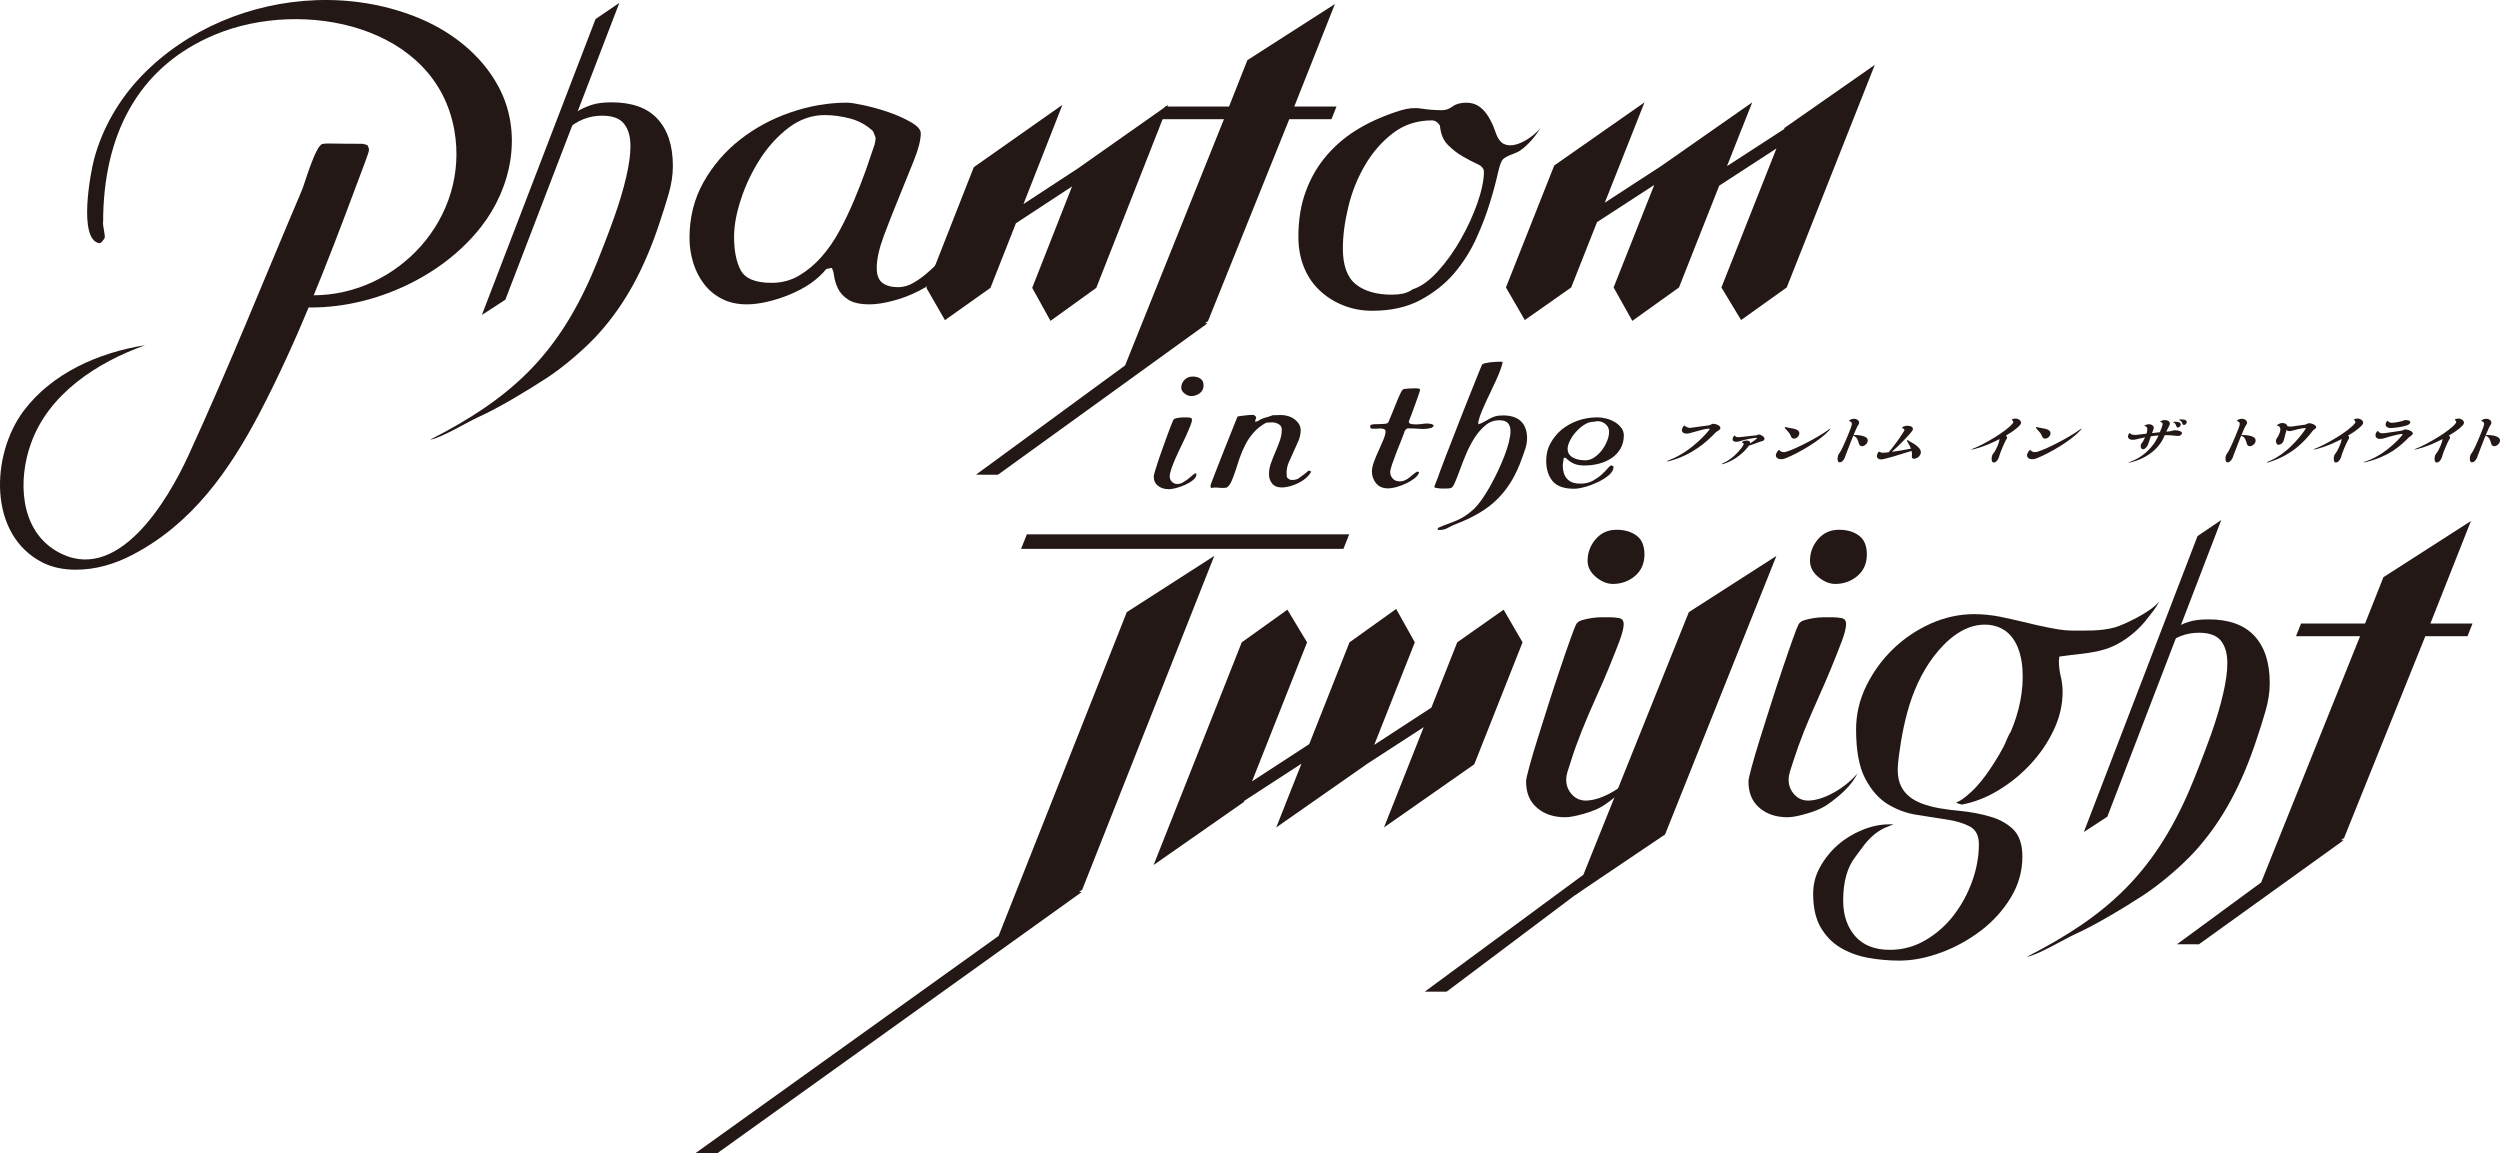 <?xml version="1.0" encoding="utf-8"?>
<!-- Generator: Adobe Illustrator 27.0.1, SVG Export Plug-In . SVG Version: 6.00 Build 0)  -->
<svg version="1.1" id="레이어_1" xmlns="http://www.w3.org/2000/svg" xmlns:xlink="http://www.w3.org/1999/xlink" x="0px"
	 y="0px" viewBox="0 0 720 332.154" enable-background="new 0 0 720 332.154" xml:space="preserve">
<path fill="#231815" d="M494.068,124.582c-2.389,2.537-6.637,6.447-13.295,8.201c-0.317,0.064-0.486,0.106-0.592,0.106
	c-0.085,0-0.105-0.021-0.105-0.042c0.021-0.064,0.233-0.169,0.592-0.317c6.785-2.558,11.625-8.687,11.668-8.835
	c0.042-0.106,0.021-0.254-0.085-0.254c-0.93,0-2.536,0.423-4.629,1.036c-0.592,0.169-1.226,0.401-1.818,0.401
	c-1.099,0-1.691-0.57-1.289-1.543c0.169-0.423,0.486-0.803,0.55-0.803c0.064,0,0.127,0.106,0.212,0.169
	c0.465,0.317,0.972,0.528,1.437,0.528c0.064,0,0.127,0,0.211-0.021c2.367-0.296,3.974-0.571,5.2-0.698
	c0.212-0.021,0.634-0.254,0.824-0.338c0.233-0.127,0.486-0.127,0.486-0.127c0.719,0,2.325,0.592,2.008,1.395
	c-0.063,0.19-0.254,0.381-0.55,0.592C494.618,124.159,494.28,124.35,494.068,124.582"/>
<path fill="#231815" d="M506.586,127.327c-0.719,0.339-1.987,0.74-2.896,1.015l-0.042,0.064c-3.128,4.185-7.461,5.284-7.673,5.284
	c-0.105,0-0.127-0.021-0.105-0.064c0.021-0.042,0.148-0.169,0.402-0.254c2.832-1.162,5.475-4.354,5.876-5.347
	c0.106-0.254,0.042-0.402-0.338-0.465c-0.105-0.021-0.148-0.085-0.105-0.148c0.085-0.275,0.634-0.529,1.31-0.529
	c1.099,0,1.036,0.592,0.993,0.824c1.12-0.697,1.966-1.374,1.987-1.437c0.043-0.063-0.021-0.19-0.063-0.19
	c-1.332,0.085-3.318,0.508-4.502,0.888c-0.507,0.17-1.015,0.275-1.416,0.275c-0.655,0-1.268-0.359-0.93-1.184
	c0.212-0.528,0.465-0.634,0.486-0.634c0.063,0,0.085,0.064,0.127,0.127c0.19,0.296,0.55,0.359,0.951,0.359
	c0.211,0,0.444,0,0.676-0.042c1.775-0.19,2.938-0.36,4.354-0.465c0.317-0.021,0.634-0.275,0.951-0.275
	c0.423,0,1.796,0.761,1.522,1.437c-0.042,0.085-0.085,0.148-0.148,0.212C507.664,127.116,507.051,127.095,506.586,127.327"/>
<path fill="#231815" d="M516.681,126.33c-0.338,0-0.655-0.148-0.824-0.529c-0.169-0.465-0.465-1.035-0.867-1.458
	c-0.824-0.866-1.036-1.099-0.951-1.31c0-0.021,0.021-0.043,0.106-0.043c0.042,0,0.127,0.021,0.253,0.043
	c0.423,0.126,1.247,0.254,1.839,0.359c0.867,0.148,2.431,0.57,1.86,1.924C517.885,125.907,517.209,126.33,516.681,126.33
	 M514.483,131.888c-0.529,0.212-0.909,0.36-1.543,0.36c-1.014,0-1.796-0.613-1.374-1.67c0.169-0.359,0.592-0.993,0.803-0.993
	c0.084,0,0.148,0.085,0.211,0.169c0.19,0.296,0.698,0.465,1.184,0.465c1.628,0,9.596-4.079,12.745-6.383
	c0.36-0.254,0.571-0.381,0.655-0.381c0.021,0,0.021,0.021,0.021,0.043c-0.042,0.085-0.19,0.275-0.465,0.55
	C523.973,126.985,518.118,130.409,514.483,131.888"/>
<path fill="#231815" d="M536.268,128.504c-0.402,0-0.698-0.19-0.846-0.591c-0.423-1.311-0.444-1.881-1.67-2.473
	c-0.127,0.296-0.233,0.592-0.359,0.888c-0.824,2.051-1.691,4.291-1.924,4.967c-0.042,0.126-0.085,0.254-0.106,0.381
	c-0.021,0.021-0.042,0.063-0.042,0.085c-0.211,0.528-0.782,1.395-1.522,1.395c-0.761,0-0.634-1.543-0.402-2.093
	c0.064-0.169,0.19-0.359,0.317-0.507c0.465-0.528,1.586-3.023,2.452-5.136c1.395-3.424,1.458-3.593,0.634-4.079
	c-0.106-0.063-0.338-0.063-0.296-0.169c0.064-0.148,0.719-0.571,1.416-0.571c1.015,0,1.733,0.74,1.458,1.417
	c-0.084,0.19-0.19,0.381-0.401,0.676c-0.148,0.212-0.613,1.268-1.141,2.579h0.127c1.184,0,4.629,0.148,3.826,2.135
	C537.621,127.786,537.05,128.504,536.268,128.504"/>
<path fill="#231815" d="M553.102,130.775c-0.402,0.994-1.374,1.353-1.839,1.353c-0.719,0-0.676-0.592-0.634-0.867
	c0.042-0.486,0.042-0.951-0.085-1.395c-2.811,0.909-7.948,2.452-8.708,2.452c-0.507,0-1.691-0.233-1.163-1.586
	c0.19-0.444,0.359-0.634,0.55-0.634c0.084,0,0.148,0,0.212,0.063c0.275,0.19,0.465,0.233,0.719,0.233c0.106,0,0.444,0,1.754-0.127
	c2.114-2.409,4.354-5.813,4.545-6.299c0.148-0.317-0.275-0.55-0.465-0.634c-0.169,0-0.233-0.042-0.19-0.148
	c0.084-0.233,0.719-0.571,1.543-0.571c0.93,0,1.839,0.402,1.522,1.226c-0.296,0.676-3.784,4.396-6.024,6.298
	c1.775-0.254,3.889-0.592,5.517-0.93c-0.042-0.169-0.127-0.317-0.19-0.465c-0.317-0.719-0.719-1.248-0.803-1.458
	c-0.127-0.296-0.169-0.465-0.148-0.508c0.021-0.042,0.042-0.063,0.084-0.063c0.148,0,0.486,0.296,0.655,0.402
	C550.861,127.584,553.799,129.084,553.102,130.775"/>
<path fill="#231815" d="M582,122.022c-0.254,0.635-1.712,1.924-4.291,3.425c0.253,0.232,0.402,0.507,0.275,0.824
	c0,0,0,0-0.338,0.592c-0.233,0.402-0.655,1.332-1.057,2.325c-0.317,0.761-0.634,1.543-0.803,2.134
	c-0.021,0.127-0.042,0.275-0.106,0.381c0,0.043-0.021,0.064-0.021,0.085c-0.275,0.655-0.761,1.417-1.501,1.417
	c-0.698,0-0.655-1.458-0.402-2.093c0.064-0.169,0.212-0.359,0.338-0.528c0.381-0.444,0.867-1.332,1.247-2.262
	c0.253-0.634,0.465-1.31,0.55-1.881c-3.995,2.093-7.44,3.023-8.053,3.023c-0.063,0-0.084,0-0.084-0.021
	c0.021-0.042,0.232-0.148,0.655-0.317c2.938-1.099,9.66-5.031,11.308-7.272c0.042-0.042,0.042-0.084,0.063-0.126
	c0.127-0.275-0.085-0.55-0.253-0.719c-0.064-0.064-0.169-0.106-0.127-0.17c0.042-0.105,0.655-0.295,1.057-0.295
	C581.429,120.543,582.296,121.303,582,122.022"/>
<path fill="#231815" d="M589.017,126.33c-0.338,0-0.655-0.148-0.824-0.529c-0.169-0.465-0.465-1.035-0.888-1.458
	c-0.803-0.866-1.015-1.099-0.93-1.31c0-0.021,0.021-0.043,0.106-0.043c0.042,0,0.127,0.021,0.254,0.043
	c0.423,0.126,1.247,0.254,1.839,0.359c0.867,0.148,2.431,0.57,1.86,1.924C590.201,125.907,589.546,126.33,589.017,126.33
	 M586.819,131.888c-0.529,0.212-0.909,0.36-1.543,0.36c-1.014,0-1.796-0.613-1.374-1.67c0.169-0.359,0.592-0.993,0.803-0.993
	c0.084,0,0.148,0.085,0.211,0.169c0.19,0.296,0.698,0.465,1.184,0.465c1.628,0,9.596-4.079,12.745-6.383
	c0.36-0.254,0.571-0.381,0.655-0.381c0,0,0.021,0.021,0,0.043c-0.021,0.085-0.19,0.275-0.444,0.55
	C596.31,126.985,590.455,130.409,586.819,131.888"/>
<path fill="#231815" d="M627.26,125.558c-0.084,0-0.169,0-0.254-0.021c-0.592-0.064-1.395-0.148-1.86-0.169
	c-0.571-0.043-1.141-0.043-1.691-0.043l-0.211,0.444c-0.19,0.465-0.444,0.951-0.698,1.374c-3.297,5.242-9.512,6.13-9.533,6.13
	h-0.064c0.021-0.064,0.169-0.127,0.486-0.253c2.367-0.846,4.988-2.494,7.081-5.496c0.401-0.592,0.824-1.437,1.141-2.114
	c-0.74,0.043-1.501,0.127-2.22,0.254c-0.232,0.634-0.422,1.311-0.57,1.712c-0.064,0.17-0.148,0.36-0.211,0.571
	c-0.064,0.148-0.613,1.437-1.48,1.437c-0.592,0-0.803-0.824-0.528-1.458c0.042-0.148,0.148-0.275,0.253-0.401
	c0.169-0.212,0.317-0.381,0.402-0.613c0.148-0.317,0.317-0.634,0.486-0.973c-0.571,0.106-1.163,0.254-1.755,0.402
	c-0.592,0.169-1.247,0.317-1.839,0.317c-1.205,0-1.522-0.74-1.226-1.437c0.021-0.021,0.212-0.507,0.381-0.507
	c0.085,0,0.148,0.106,0.275,0.232c0.127,0.19,0.74,0.317,1.416,0.317c0.085,0,0.211,0,3.149-0.359
	c0.211-0.655,0.359-1.501,0.106-1.797c-0.064-0.148-0.148-0.254-0.317-0.317c-0.042-0.021-0.127-0.043-0.211-0.063
	c-0.084,0-0.148-0.043-0.169-0.064c-0.021-0.021-0.021-0.021-0.021-0.063c0.021-0.043,0.613-0.423,1.332-0.423
	c0.909,0,1.522,0.613,1.353,1.226c-0.105,0.423-0.233,0.74-0.486,1.331c0.803-0.085,1.564-0.169,2.261-0.254
	c0.93-2.262,1.036-2.6,0.36-2.917l-0.19-0.042c-0.106-0.043-0.127-0.064-0.127-0.064c0.043-0.105,0.74-0.486,1.374-0.486
	c0.423,0,1.881,0.211,1.374,1.458c-0.148,0.359-0.38,0.719-0.55,1.078c-0.127,0.254-0.253,0.507-0.38,0.803
	c0.275-0.042,0.528-0.042,0.761-0.063c0.423-0.043,0.845-0.169,1.268-0.275c0.211-0.063,0.423-0.063,0.613-0.063
	c0.592,0,2.135,0.317,1.86,0.993C628.38,124.946,628.106,125.558,627.26,125.558 M628,122.515c-0.127,0.401-0.529,0.613-0.824,0.613
	c-0.148,0-0.275-0.063-0.317-0.212c-0.275-0.761-0.402-1.078-0.994-1.31c-0.021-0.021-0.042-0.021-0.042-0.021
	c0.021-0.021,0.084-0.127,0.676-0.127C626.669,121.458,628.444,121.479,628,122.515 M629.734,121.817
	c-0.212,0.486-0.613,0.571-0.782,0.571c-0.127,0-0.275-0.063-0.338-0.19c-0.275-0.824-0.528-1.035-0.993-1.226
	c-0.042-0.021-0.085-0.043-0.085-0.064c0.042-0.126,0.719-0.126,0.761-0.126C628.994,120.782,630.072,121.014,629.734,121.817"/>
<path fill="#231815" d="M647.981,128.504c-0.402,0-0.698-0.19-0.846-0.591c-0.423-1.311-0.444-1.881-1.67-2.473
	c-0.127,0.296-0.233,0.592-0.359,0.888c-0.824,2.051-1.691,4.291-1.924,4.967c-0.042,0.126-0.084,0.254-0.106,0.381
	c-0.021,0.021-0.042,0.063-0.042,0.085c-0.211,0.528-0.782,1.395-1.522,1.395c-0.761,0-0.634-1.543-0.402-2.093
	c0.064-0.169,0.19-0.359,0.317-0.507c0.465-0.528,1.586-3.023,2.452-5.136c1.395-3.424,1.458-3.593,0.634-4.079
	c-0.106-0.063-0.338-0.063-0.296-0.169c0.064-0.148,0.719-0.571,1.416-0.571c1.015,0,1.733,0.74,1.458,1.417
	c-0.084,0.19-0.19,0.381-0.402,0.676c-0.148,0.212-0.613,1.268-1.141,2.579h0.127c1.184,0,4.629,0.148,3.826,2.135
	C649.334,127.786,648.763,128.504,647.981,128.504"/>
<path fill="#231815" d="M667.053,123.138c-0.064,0.17-0.233,0.339-0.402,0.444c-0.084,0.042-0.19,0.105-0.275,0.169
	c-0.085,0.042-0.127,0.085-0.169,0.148c-2.346,3.086-5.961,7.06-12.576,9.153c-0.402,0.126-0.634,0.19-0.74,0.19
	c-0.063,0-0.084-0.021-0.084-0.043c0.042-0.063,0.296-0.232,0.698-0.381c6.066-2.473,10.42-9.089,10.505-9.342
	c0.064-0.106,0.042-0.212-0.063-0.212h-0.042c-1.374,0.106-2.748,0.508-3.889,0.803c-0.233,0.043-0.444,0.106-0.655,0.106
	c-0.253,0-0.571-0.085-0.824-0.338c-0.274,0.761-0.423,1.5-0.613,2.262c-0.106,0.359-0.19,0.74-0.275,0.93
	c-0.275,0.571-0.719,1.057-1.48,1.057c-0.613,0-0.824-1.035-0.613-1.543c0.042-0.148,0.148-0.275,0.211-0.359
	c0.212-0.275,0.465-0.74,0.655-1.205c0.592-1.437,0.317-2.134-0.381-2.367c-0.105-0.042-0.359-0.021-0.317-0.106
	c0.042-0.084,0.761-0.676,1.627-0.676c0.74,0,1.311,0.359,1.416,0.909c0.275,0.085,0.592,0.106,0.867,0.106h0.381
	c1.036-0.106,2.515-0.402,3.762-0.528c0.402-0.043,0.74-0.381,1.141-0.423h0.148C665.911,121.891,667.285,122.568,667.053,123.138"
	/>
<path fill="#231815" d="M680.531,122.022c-0.275,0.635-1.712,1.924-4.291,3.425c0.253,0.232,0.402,0.507,0.275,0.824
	c0,0,0,0-0.338,0.592c-0.233,0.402-0.655,1.332-1.078,2.325c-0.296,0.761-0.613,1.543-0.782,2.134
	c-0.021,0.127-0.042,0.275-0.106,0.381c0,0.043-0.021,0.064-0.021,0.085c-0.275,0.655-0.761,1.417-1.501,1.417
	c-0.698,0-0.655-1.458-0.402-2.093c0.064-0.169,0.19-0.359,0.338-0.528c0.359-0.444,0.845-1.332,1.226-2.262
	c0.254-0.634,0.486-1.31,0.571-1.881c-3.995,2.093-7.44,3.023-8.053,3.023c-0.063,0-0.084,0-0.084-0.021
	c0.021-0.042,0.212-0.148,0.634-0.317c2.959-1.099,9.681-5.031,11.33-7.272c0.042-0.042,0.042-0.084,0.063-0.126
	c0.127-0.275-0.084-0.55-0.253-0.719c-0.064-0.064-0.169-0.106-0.148-0.17c0.064-0.105,0.655-0.295,1.078-0.295
	C679.939,120.543,680.827,121.303,680.531,122.022"/>
<path fill="#231815" d="M694.864,124.988c-0.169,0.423-0.803,0.677-1.205,1.078c-2.6,2.579-5.58,5.306-12.111,6.976
	c-0.381,0.106-0.613,0.148-0.719,0.148c-0.063,0-0.085-0.021-0.085-0.042c0.021-0.064,0.275-0.169,0.719-0.317
	c6.088-2.093,10.442-7.567,10.442-7.567c0.064-0.148-0.021-0.296-0.148-0.296c-0.697,0.043-2.452,0.444-4.629,1.099
	c-0.423,0.148-1.078,0.339-1.67,0.339c-1.226,0-1.501-0.846-1.205-1.607c0.148-0.381,0.444-0.676,0.592-0.676
	c0.064,0,0.084,0.106,0.148,0.19c0.338,0.359,0.719,0.465,1.162,0.465c0.148,0,0.338,0,0.529-0.021
	c2.304-0.275,3.509-0.55,4.925-0.719c0.359-0.021,0.697-0.317,1.057-0.359h0.105C693.469,123.678,695.161,124.269,694.864,124.988
	 M694.125,121.775c-0.148,0.36-0.529,0.635-1.184,0.804c-1.184,0.381-3.445,0.697-4.396,0.697c-1.078,0-1.754-0.592-1.395-1.48
	c0.021-0.021,0.254-0.57,0.465-0.57c0.106,0,0.148,0.063,0.169,0.105c0.253,0.317,0.655,0.423,1.141,0.423
	c0.93,0,2.579-0.359,3.17-0.592c0.148-0.085,0.528-0.19,0.676-0.19C693.004,120.972,694.442,121.014,694.125,121.775"/>
<path fill="#231815" d="M709.565,122.022c-0.254,0.635-1.712,1.924-4.291,3.425c0.254,0.232,0.423,0.507,0.296,0.824
	c-0.021,0-0.021,0-0.359,0.592c-0.211,0.402-0.655,1.332-1.057,2.325c-0.317,0.761-0.613,1.543-0.782,2.134
	c-0.042,0.127-0.063,0.275-0.105,0.381c-0.021,0.043-0.021,0.064-0.042,0.085c-0.254,0.655-0.74,1.417-1.48,1.417
	c-0.719,0-0.676-1.458-0.423-2.093c0.085-0.169,0.212-0.359,0.338-0.528c0.381-0.444,0.867-1.332,1.247-2.262
	c0.254-0.634,0.486-1.31,0.571-1.881c-4.016,2.093-7.44,3.023-8.074,3.023c-0.042,0-0.085,0-0.063-0.021
	c0.021-0.042,0.211-0.148,0.634-0.317c2.938-1.099,9.66-5.031,11.308-7.272c0.042-0.042,0.063-0.084,0.084-0.126
	c0.105-0.275-0.106-0.55-0.275-0.719c-0.064-0.064-0.148-0.106-0.127-0.17c0.042-0.105,0.655-0.295,1.057-0.295
	C708.994,120.543,709.861,121.303,709.565,122.022"/>
<path fill="#231815" d="M718.358,128.504c-0.402,0-0.698-0.19-0.846-0.591c-0.423-1.311-0.444-1.881-1.67-2.473
	c-0.127,0.296-0.232,0.592-0.359,0.888c-0.824,2.051-1.691,4.291-1.924,4.967c-0.042,0.126-0.085,0.254-0.106,0.381
	c-0.021,0.021-0.042,0.063-0.042,0.085c-0.211,0.528-0.782,1.395-1.522,1.395c-0.761,0-0.634-1.543-0.402-2.093
	c0.064-0.169,0.19-0.359,0.317-0.507c0.465-0.528,1.586-3.023,2.452-5.136c1.395-3.424,1.458-3.593,0.634-4.079
	c-0.106-0.063-0.338-0.063-0.296-0.169c0.064-0.148,0.719-0.571,1.416-0.571c1.015,0,1.733,0.74,1.458,1.417
	c-0.085,0.19-0.19,0.381-0.402,0.676c-0.148,0.212-0.613,1.268-1.141,2.579h0.127c1.184,0,4.629,0.148,3.826,2.135
	C719.711,127.786,719.14,128.504,718.358,128.504"/>
<path fill="#231815" d="M341.725,120.215c0.317,0,0.655,0.021,1.014,0.085c0.359,0.021,0.55,0.254,0.55,0.634
	c0,0.359-0.169,0.951-0.486,1.733c-0.317,0.804-0.719,1.713-1.163,2.748c-0.465,1.036-0.993,2.114-1.564,3.276
	c-0.55,1.142-1.078,2.241-1.543,3.319c-0.465,1.078-0.845,2.071-1.184,3.001c-0.317,0.93-0.465,1.67-0.465,2.198
	c0,0.613,0.19,1.12,0.634,1.543c0.423,0.423,0.951,0.634,1.585,0.634c0.528,0,1.078-0.148,1.627-0.486
	c0.528-0.296,1.036-0.655,1.522-1.035c0.486-0.381,0.909-0.74,1.268-1.057c0.38-0.317,0.634-0.486,0.803-0.486l0.233,0.064v0.232
	c0,0.55-0.296,1.099-0.93,1.607c-0.613,0.528-1.374,0.972-2.241,1.374c-0.867,0.38-1.754,0.719-2.642,0.951
	c-0.888,0.212-1.564,0.338-2.05,0.338c-1.289,0-2.367-0.317-3.192-0.972c-0.824-0.655-1.226-1.564-1.226-2.748
	c0-0.169,0.127-0.676,0.359-1.5c0.253-0.804,0.549-1.776,0.93-2.917c0.38-1.099,0.803-2.325,1.247-3.594
	c0.444-1.268,0.888-2.494,1.31-3.614c0.423-1.162,0.782-2.156,1.12-2.98c0.317-0.824,0.528-1.353,0.655-1.586
	c0.127-0.212,0.338-0.381,0.677-0.486c0.317-0.085,0.676-0.169,1.078-0.19c0.402-0.063,0.782-0.085,1.163-0.085H341.725z
	 M343.479,108.442c0.93,0,1.691,0.212,2.262,0.613c0.592,0.423,0.888,1.057,0.888,1.944c0,0.93-0.359,1.649-1.057,2.22
	c-0.719,0.55-1.543,0.846-2.536,0.846c-0.634,0-1.268-0.254-1.881-0.74c-0.634-0.486-0.951-1.036-0.951-1.67
	c0-0.845,0.296-1.585,0.909-2.24C341.725,108.78,342.507,108.442,343.479,108.442"/>
<path fill="#231815" d="M360.735,119.483l0.422,0.043l0.613,0.55c0,0.275-0.064,0.507-0.148,0.719
	c-0.106,0.19-0.148,0.423-0.148,0.677l0.719-0.169c0.719-0.486,1.438-0.804,2.114-0.994c0.698-0.19,1.437-0.401,2.241-0.719
	l2.494-0.063c0.634,0,1.289,0.106,1.966,0.317c0.655,0.19,1.247,0.486,1.775,0.888c0.528,0.381,0.972,0.846,1.31,1.374
	c0.338,0.528,0.507,1.141,0.507,1.818c0,0.951-0.211,1.965-0.634,3.001c-0.423,1.015-0.888,2.05-1.395,3.128
	c-0.507,1.057-0.951,2.093-1.395,3.087c-0.423,1.014-0.634,1.987-0.634,2.917l0.064,1.395c0.254,0.254,0.465,0.444,0.676,0.571
	c0.19,0.148,0.486,0.212,0.909,0.212c0.275,0,0.528-0.043,0.782-0.085c0.233-0.064,0.507-0.127,0.782-0.212
	c0.571-0.402,1.099-0.782,1.564-1.142c0.486-0.338,1.015-0.782,1.586-1.289l0.719,0.275c-0.275,0.634-0.74,1.226-1.395,1.796
	c-0.634,0.592-1.374,1.057-2.177,1.48c-0.803,0.401-1.627,0.74-2.494,0.972c-0.888,0.232-1.67,0.359-2.41,0.359
	c-1.205,0-2.135-0.359-2.748-1.099c-0.634-0.761-0.93-1.67-0.93-2.727c0-1.036,0.169-2.093,0.571-3.17
	c0.381-1.078,0.803-2.135,1.268-3.213c0.465-1.078,0.888-2.156,1.268-3.213c0.381-1.057,0.571-2.134,0.571-3.212
	c0-0.74-0.296-1.268-0.909-1.607c-0.592-0.338-1.247-0.507-1.924-0.507c-0.296,0-0.571,0.021-0.824,0.042
	c-0.275,0.043-0.55,0.064-0.867,0.064c-1.416,0.803-2.621,1.712-3.572,2.832c-0.994,1.12-1.797,2.303-2.431,3.572
	c-0.655,1.289-1.205,2.579-1.649,3.89c-0.444,1.31-0.845,2.536-1.205,3.677c-0.36,1.099-0.74,2.093-1.12,2.938
	c-0.381,0.867-0.845,1.458-1.374,1.776c-0.761,0.126-1.501,0.126-2.262,0.042c-0.74-0.106-1.501-0.085-2.262,0.085l-0.127-0.676
	c0-0.106,0.127-0.486,0.359-1.099c0.254-0.634,0.55-1.417,0.909-2.367c0.359-0.93,0.782-2.008,1.247-3.192
	c0.465-1.163,0.93-2.389,1.416-3.615c1.141-2.811,2.41-6.024,3.826-9.575c0.021-0.085,0.254-0.126,0.655-0.19
	c0.402-0.043,0.845-0.106,1.331-0.17c0.486-0.063,0.951-0.105,1.395-0.148C360.207,119.505,360.545,119.483,360.735,119.483"/>
<path fill="#231815" d="M407.879,111.825c0.148,0,0.317,0.021,0.486,0.064c0.148,0.042,0.317,0.063,0.486,0.106
	c0.085,0.085,0.127,0.169,0.127,0.275c0,0.148-0.148,0.634-0.444,1.479c-0.275,0.824-0.592,1.733-0.951,2.706
	c-0.381,0.993-0.719,1.924-1.036,2.811c-0.338,0.888-0.55,1.48-0.676,1.775c-0.085,0.064-0.127,0.212-0.127,0.423
	c0,0.359,0.233,0.55,0.677,0.634c0.444,0.106,0.972,0.148,1.543,0.126c0.592-0.021,1.162-0.063,1.733-0.148
	c0.571-0.085,0.972-0.106,1.205-0.106c0.571,0,1.099,0.063,1.585,0.212l0.486,0.465l-0.613,0.55
	c-1.015,0.295-2.135,0.401-3.361,0.317c-1.226-0.106-2.389-0.148-3.424-0.148c-0.254,0-0.444,0.085-0.634,0.275
	c-0.19,0.169-0.317,0.359-0.402,0.55c-0.169,0.507-0.465,1.353-0.93,2.494c-0.465,1.163-0.951,2.347-1.437,3.615
	c-0.465,1.268-0.888,2.409-1.268,3.487c-0.359,1.079-0.529,1.776-0.529,2.114c0,0.74,0.233,1.374,0.719,1.902
	c0.486,0.55,1.141,0.824,1.987,0.824c0.655,0,1.205-0.126,1.649-0.359c0.444-0.211,0.845-0.465,1.205-0.76
	c0.359-0.296,0.719-0.592,1.099-0.909c0.359-0.339,0.761-0.592,1.205-0.804l0.486,0.254c-0.211,0.613-0.655,1.162-1.353,1.733
	c-0.719,0.55-1.522,1.035-2.431,1.458c-0.909,0.423-1.839,0.782-2.769,1.035c-0.909,0.254-1.712,0.381-2.346,0.381
	c-1.543,0-2.705-0.486-3.509-1.458c-0.803-0.993-1.205-2.135-1.205-3.403c0-0.782,0.19-1.712,0.592-2.79s0.845-2.177,1.353-3.255
	c0.507-1.12,0.972-2.177,1.374-3.15c0.402-0.972,0.613-1.775,0.613-2.346c0-0.317-0.127-0.507-0.338-0.613
	c-0.233-0.106-0.486-0.19-0.803-0.212c-0.296-0.042-0.592-0.042-0.93,0c-0.317,0.021-0.571,0.043-0.782,0.043
	c-0.275,0-0.613,0-1.015-0.021c-0.38-0.021-0.55-0.212-0.55-0.592v-0.317c0.148-0.19,0.486-0.317,0.972-0.359
	c0.507-0.021,1.057-0.043,1.649-0.043c0.571,0,1.141-0.042,1.67-0.085c0.529-0.063,0.846-0.211,0.972-0.528
	c0.19-0.402,0.486-1.099,0.867-2.093c0.381-0.972,0.803-1.965,1.226-3.023c0.423-1.057,0.824-2.029,1.226-2.896
	c0.402-0.867,0.74-1.353,1.036-1.458c0.571-0.085,1.163-0.127,1.818-0.169C406.695,111.847,407.308,111.825,407.879,111.825"/>
<path fill="#231815" d="M432.041,104.167l0.74,0.064c-0.085,0.592-0.317,1.353-0.676,2.325c-0.359,0.951-0.803,2.029-1.332,3.17
	c-0.528,1.142-1.078,2.325-1.67,3.552c-0.592,1.204-1.12,2.388-1.627,3.508s-0.93,2.135-1.247,3.044
	c-0.317,0.909-0.486,1.627-0.486,2.156l0.063,0.212c0.634-0.212,1.205-0.465,1.691-0.761c0.486-0.254,0.972-0.55,1.458-0.824
	c0.486-0.275,1.036-0.507,1.628-0.697c0.613-0.19,1.374-0.275,2.304-0.275c2.304,0,4.037,0.592,5.178,1.712
	c1.163,1.162,1.733,2.769,1.733,4.882c0,0.93-0.169,1.902-0.486,2.938c-0.317,0.993-0.655,1.924-0.972,2.769
	c-0.845,2.431-1.839,4.566-2.959,6.468c-1.141,1.902-2.452,3.635-3.974,5.157c-1.522,1.543-3.255,2.896-5.242,4.079
	c-1.987,1.184-4.248,2.283-6.848,3.276c-0.803,0.296-1.564,0.655-2.283,1.078c-0.74,0.423-1.564,0.635-2.494,0.635l-0.592-0.106
	l0.296-0.55c1.057-0.444,1.987-0.824,2.875-1.142c0.867-0.317,1.712-0.634,2.515-0.993c0.803-0.338,1.606-0.782,2.388-1.31
	c0.782-0.529,1.628-1.184,2.515-1.987c0.634-0.634,1.353-1.479,2.156-2.578c0.782-1.099,1.543-2.347,2.325-3.699
	c0.761-1.353,1.522-2.811,2.241-4.311c0.719-1.522,1.374-3.023,1.944-4.481c0.571-1.437,1.015-2.832,1.332-4.079
	c0.317-1.289,0.486-2.367,0.486-3.213c0-0.993-0.254-1.776-0.74-2.325c-0.486-0.55-1.31-0.824-2.473-0.824
	c-1.458,0-2.769,0.444-3.911,1.374c-1.141,0.93-2.177,2.093-3.086,3.466c-0.909,1.395-1.712,2.917-2.431,4.544
	c-0.698,1.649-1.332,3.213-1.839,4.65c-0.528,1.438-0.993,2.663-1.438,3.678c-0.422,1.036-0.782,1.606-1.12,1.755
	c-0.317,0.106-0.655,0.169-1.015,0.169c-0.211,0-0.528,0-0.951,0.021c-0.423,0.021-0.845,0.021-1.268-0.021
	c-0.423-0.043-0.803-0.085-1.162-0.148c-0.338-0.042-0.507-0.169-0.507-0.359c0-0.042,0.063-0.211,0.19-0.528
	c0.127-0.317,0.254-0.676,0.423-1.057c0.169-0.402,0.296-0.761,0.444-1.142c0.148-0.359,0.253-0.634,0.296-0.824
	c0.021-0.148,0.233-0.697,0.592-1.669c0.359-0.951,0.824-2.156,1.395-3.657c0.571-1.48,1.205-3.128,1.945-4.988
	c0.719-1.839,1.458-3.741,2.198-5.665c0.761-1.924,1.48-3.784,2.22-5.602c0.719-1.839,1.374-3.466,1.966-4.925
	c0.592-1.437,1.057-2.621,1.416-3.53c0.36-0.909,0.571-1.374,0.613-1.458c0.106-0.232,0.423-0.402,0.867-0.507
	c0.465-0.106,0.993-0.19,1.543-0.275c0.571-0.064,1.12-0.106,1.649-0.127S431.766,104.167,432.041,104.167"/>
<path fill="#231815" d="M460.078,120.198c0.782,0,1.607,0.106,2.494,0.339c0.888,0.211,1.691,0.55,2.452,0.993
	c0.74,0.423,1.374,0.993,1.86,1.627c0.507,0.634,0.782,1.395,0.782,2.24c0,1.438-0.338,2.685-0.951,3.784
	c-0.634,1.078-1.458,1.987-2.515,2.705c-1.036,0.697-2.241,1.268-3.594,1.627c-1.353,0.359-2.769,0.55-4.227,0.55
	c-1.247,0-2.283-0.169-3.086-0.528c-0.803-0.338-1.606-0.93-2.41-1.691h-0.486c-0.085,0.38-0.148,0.739-0.212,1.141
	c-0.063,0.381-0.105,0.761-0.105,1.142c0,1.564,0.402,2.811,1.205,3.741c0.782,0.93,2.072,1.417,3.889,1.417
	c1.331,0,2.515-0.275,3.509-0.803c1.014-0.571,1.881-1.163,2.621-1.839c0.719-0.655,1.31-1.289,1.775-1.818
	c0.465-0.55,0.824-0.803,1.057-0.803l0.55,0.317v0.212c0,0.74-0.423,1.48-1.268,2.24c-0.846,0.74-1.881,1.395-3.086,1.987
	c-1.226,0.592-2.473,1.079-3.762,1.438c-1.289,0.359-2.367,0.55-3.213,0.55c-2.854,0-4.925-0.719-6.172-2.156
	c-1.247-1.479-1.881-3.445-1.881-5.918c0-1.839,0.402-3.53,1.247-5.051c0.824-1.522,1.924-2.854,3.276-3.974
	c1.353-1.078,2.896-1.944,4.671-2.558C456.295,120.494,458.155,120.198,460.078,120.198 M458.873,121.466
	c-0.803,0-1.649,0.275-2.515,0.804c-0.867,0.528-1.67,1.226-2.389,2.008c-0.74,0.803-1.332,1.649-1.775,2.558
	c-0.486,0.909-0.719,1.712-0.719,2.409c0,0.655,0.169,1.205,0.486,1.627c0.317,0.423,0.74,0.761,1.205,0.993
	c0.486,0.254,1.036,0.423,1.649,0.55c0.613,0.085,1.184,0.148,1.754,0.148c0.93,0,1.818-0.275,2.642-0.867
	c0.824-0.571,1.543-1.268,2.177-2.093c0.613-0.824,1.12-1.712,1.48-2.663c0.38-0.951,0.55-1.796,0.55-2.578
	c0-0.846-0.317-1.586-0.972-2.177c-0.634-0.571-1.437-0.888-2.367-0.888c-0.19,0-0.402,0.043-0.592,0.085
	C459.275,121.446,459.085,121.466,458.873,121.466"/>
<polygon fill="#231815" points="295.735,153.894 294.065,158.08 386.898,158.08 388.568,153.894 "/>
<polygon fill="#231815" points="287.591,269.547 200.232,332.154 206.552,332.154 311.539,256.907 310.757,256.865 311.666,256.252 
	349.712,160.101 324.517,176.291 "/>
<polygon fill="#231815" points="712.083,179.571 699.95,179.571 711.638,150.044 686.422,166.234 681.138,179.571 662.707,179.571 
	661.248,183.228 679.701,183.228 651.208,254.143 626.986,271.94 633.284,271.961 674.966,241.989 674.184,241.968 675.093,241.334 
	698.492,183.228 710.645,183.228 "/>
<polygon fill="#231815" points="384.905,30.685 372.751,30.685 384.461,1.158 359.245,17.327 353.961,30.685 335.529,30.685 
	334.071,34.321 352.502,34.321 324.031,105.235 281.081,136.708 287.401,136.729 347.789,93.102 347.006,93.082 347.916,92.448 
	371.314,34.321 383.468,34.321 "/>
<polygon fill="#231815" points="511.604,160.106 486.387,176.298 456.014,251.926 410.337,285.596 416.636,285.596 453.71,257.738 
	453.667,257.823 456.035,256.174 479.539,240.321 "/>
<polygon fill="#231815" points="178.366,0.838 171.518,5.488 138.777,90.712 145.541,86.316 "/>
<polygon fill="#231815" points="639.735,149.745 632.887,154.395 600.146,239.619 606.91,235.202 "/>
<polygon fill="#231815" points="513.967,36.815 513.819,37.175 497.374,47.849 501.75,36.752 501.94,36.625 501.813,36.625 
	504.645,29.481 478.647,47.658 478.626,47.68 462.181,58.375 473.616,29.481 447.618,47.658 433.71,82.788 439.142,92.173 
	452.501,82.788 459.941,63.976 476.428,53.26 464.718,82.788 470.108,92.405 483.551,82.788 495.134,53.471 511.62,42.755 
	495.768,82.788 501.433,92.173 514.58,82.788 539.944,18.68 "/>
<polygon fill="#231815" points="333.631,37.392 333.821,37.266 333.674,37.266 336.464,30.185 310.93,48.151 310.909,48.194 
	294.761,58.762 305.984,30.185 280.451,48.151 266.797,82.9 272.144,92.201 285.249,82.9 292.584,64.3 308.753,53.689 297.276,82.9 
	302.539,92.412 315.728,82.9 "/>
<polygon fill="#231815" points="433.042,175.587 419.684,184.993 412.243,203.784 395.778,214.521 407.467,184.993 402.098,175.376 
	388.655,184.993 377.051,214.31 360.585,225.026 376.438,184.993 370.773,175.587 357.626,184.993 332.24,249.122 358.239,230.966 
	358.366,230.627 374.831,219.933 370.435,231.008 370.244,231.135 370.393,231.135 367.56,238.3 393.558,220.123 393.558,220.102 
	410.024,209.427 398.589,238.3 424.587,220.123 438.495,184.993 "/>
<path fill="#231815" d="M74.705,119.071c-8.708,16.508-19.319,31.705-36.461,40.668c-5.495,2.896-10.991,4.333-16.444,4.333
	c-3.614,0-6.743-0.677-9.427-2.008c-15.937-7.969-14.965-31.114-5.622-43.648c8.159-10.928,21.623-16.889,35.087-19.002
	c-13.802,4.904-27.858,13.993-32.952,28.387c-3.657,10.23-3.361,24.539,7.313,30.881c17.459,10.336,32.149-14.606,38.025-27.414
	c11.879-25.83,21.623-50.412,32.741-76.516c0.782-1.818,3.805-12.618,5.855-13.274c0.317-0.106,0.909-0.148,1.775-0.148
	c0.888,0,9.068,0.126,9.427,0.085c0.359-0.063,0.951,0.063,1.775,0.381c0.317,0.507,0.465,0.993,0.465,1.395
	c0,0.317-0.317,1.374-0.993,3.171C97.194,67.962,88.951,90.22,78.7,111.166C77.389,113.83,76.079,116.45,74.705,119.071"/>
<path fill="#231815" d="M91.023,0.052c9.638-0.359,19.298,1.142,28.302,4.629c10.082,3.868,19.256,10.843,24.307,20.397
	c6.933,13.062,3.805,28.81-5.009,40.16c-11.203,14.437-30.796,23.314-48.932,23.314c-0.993,0-2.029-0.148-3.065-0.465
	c-1.057-0.317-2.072-0.444-3.065-0.444c-1.353,0,2.705-3.17,2.705-3.17c1.226,0.381,2.536,0.571,3.889,0.571
	c24.498,0,45.169-22.384,40.688-47.579c-5.39-30.268-43.5-37.941-68.653-27.605c-23.06,9.491-32.487,29.845-32.487,54.089
	c-0.254,0.508,0.719,4.122,0.423,4.608c-0.317,0.507-0.972,1.585-1.606,1.479c-6.066-1.226-2.431-20.439-1.437-24.159
	c2.388-8.962,7.208-17.248,13.633-23.949C53.737,8.38,72.295,0.729,91.023,0.052"/>
<path fill="#231815" d="M162.421,34.481c1.247-0.761,2.473-1.543,3.699-2.303c1.247-0.782,2.642-1.437,4.185-1.945
	c1.543-0.528,3.488-0.761,5.855-0.761c5.876,0,10.294,1.586,13.211,4.777c2.959,3.213,4.418,7.715,4.418,13.591
	c0,2.579-0.423,5.284-1.247,8.117c-0.824,2.811-1.649,5.411-2.452,7.799c-2.177,6.679-4.714,12.682-7.588,17.988
	c-2.896,5.306-6.256,10.082-10.104,14.352c-3.868,4.27-9.85,9.427-14.901,12.745c-5.58,3.615-13.718,8.582-19.805,11.308
	c-2.832,1.268-10.737,6.067-13.845,6.489c23.018-11.731,36.25-23.927,46.543-47.389c1.86-4.206,5.115-12.724,6.552-16.825
	c1.437-4.059,2.579-7.863,3.403-11.414c0.824-3.551,1.226-6.51,1.226-8.877c0-2.79-0.613-4.946-1.86-6.489
	c-1.226-1.564-3.34-2.325-6.32-2.325c-3.72,0-7.017,1.311-9.977,3.868C160.497,39.765,161.174,35.264,162.421,34.481"/>
<path fill="#231815" d="M622.323,183.391c1.247-0.782,2.473-1.543,3.72-2.325c1.226-0.761,2.621-1.416,4.164-1.924
	c1.543-0.528,3.509-0.761,5.876-0.761c5.855,0,10.273,1.586,13.211,4.777c2.938,3.192,4.397,7.715,4.397,13.591
	c0,2.579-0.423,5.284-1.247,8.117c-0.824,2.811-1.628,5.411-2.452,7.799c-2.177,6.679-4.692,12.661-7.588,17.966
	c-2.875,5.306-6.257,10.103-10.104,14.373c-3.868,4.27-9.85,9.406-14.88,12.725c-5.58,3.635-13.739,8.581-19.826,11.329
	c-2.832,1.248-10.737,6.067-13.845,6.489c23.018-11.752,36.25-23.927,46.544-47.389c1.86-4.227,5.115-12.745,6.552-16.825
	c1.437-4.059,2.579-7.884,3.403-11.435c0.824-3.551,1.226-6.489,1.226-8.877c0-2.79-0.613-4.925-1.839-6.468
	c-1.247-1.564-3.361-2.325-6.341-2.325c-3.699,0-7.017,1.289-9.977,3.868C620.399,188.654,621.076,184.152,622.323,183.391"/>
<path fill="#231815" d="M244.005,29.57c0.93,0,2.579,0.275,4.946,0.782c2.367,0.528,4.735,1.184,7.102,2.008
	c2.367,0.824,4.481,1.776,6.341,2.854c1.86,1.078,2.79,2.134,2.79,3.17c0,1.965-0.676,4.608-2.029,7.948
	c-1.332,3.339-2.769,6.89-4.312,10.653c-1.543,3.783-3.001,7.44-4.333,11.034c-1.332,3.614-2.008,6.658-2.008,9.131
	c0,2.072,0.549,3.488,1.627,4.312c1.078,0.824,2.6,1.247,4.544,1.247c1.564,0,3.107-0.464,4.65-1.395
	c1.543-0.93,2.959-1.966,4.249-3.17c1.289-1.184,2.452-2.241,3.466-3.171c1.036-0.909,1.86-1.374,2.473-1.374l0.93,0.148
	c-0.402,2.071-1.543,3.932-3.403,5.644c-1.839,1.712-3.995,3.17-6.405,4.397c-2.431,1.226-4.925,2.198-7.504,2.853
	c-2.557,0.677-4.777,1.015-6.637,1.015c-2.79,0-4.862-0.465-6.257-1.395c-1.395-0.93-2.367-2.007-2.938-3.255
	c-0.571-1.226-0.93-2.409-1.078-3.551c-0.148-1.12-0.381-1.881-0.698-2.304l-1.543,0.317c-1.247,1.543-2.748,2.917-4.544,4.164
	c-1.818,1.248-3.784,2.283-5.876,3.15c-2.114,0.888-4.249,1.585-6.426,2.093c-2.156,0.507-4.164,0.782-6.024,0.782
	c-2.684,0-5.052-0.507-7.102-1.543c-2.071-1.036-3.784-2.452-5.179-4.248c-1.395-1.797-2.452-3.868-3.17-6.172
	c-0.719-2.346-1.078-4.713-1.078-7.186c0-5.854,1.332-11.203,4.016-16c2.684-4.777,6.193-8.878,10.505-12.259
	c4.333-3.403,9.195-6.024,14.606-7.884C233.119,30.499,238.551,29.57,244.005,29.57 M237.516,33.141
	c-3.699,0-7.144,1.205-10.357,3.615c-3.192,2.431-5.939,5.432-8.264,9.047c-2.304,3.614-4.143,7.419-5.475,11.498
	c-1.353,4.059-2.008,7.694-2.008,10.886c0,4.016,0.634,7.228,1.923,9.638c1.289,2.431,4.249,3.635,8.877,3.635
	c2.896,0,5.517-0.676,7.884-2.071c2.367-1.395,4.545-3.192,6.489-5.411c1.966-2.219,3.72-4.756,5.263-7.652
	c1.543-2.853,2.938-5.791,4.164-8.729c1.226-2.917,2.346-5.771,3.34-8.56c0.951-2.79,1.818-5.242,2.536-7.419
	c0.19-0.824,0.296-1.479,0.296-1.987l-0.761-1.86c-1.86-1.755-4.037-2.959-6.574-3.635C242.335,33.48,239.883,33.141,237.516,33.141
	"/>
<path fill="#231815" d="M422.273,29.576c1.458,0,2.684,0.36,3.72,1.079c1.796,1.247,2.938,3.212,3.847,5.157
	c0.867,1.839,1.247,4.544,3.192,5.602c3.297,1.754,8.772-2.135,10.695-4.629c-2.304,3.763-5.052,6.151-6.489,6.912
	c-1.458,0.761-2.959,0.972-4.291,2.093c-0.528,0.423-1.036,1.775-1.564,4.101c-0.507,2.303-1.247,5.094-2.241,8.328
	c-0.972,3.234-2.283,6.701-3.932,10.336c-1.649,3.677-3.784,7.038-6.404,10.145c-2.621,3.065-5.876,5.644-9.744,7.715
	c-3.847,2.05-8.476,3.086-13.824,3.086c-3.086,0-5.94-0.55-8.56-1.627c-2.642-1.079-4.904-2.558-6.806-4.418
	c-1.923-1.818-3.382-4.079-4.418-6.7c-1.036-2.621-1.522-5.496-1.522-8.56c0-4.862,0.697-9.237,2.156-13.126
	c1.438-3.932,3.466-7.398,6.088-10.421c2.642-3.044,5.749-5.622,9.363-7.736c3.593-2.114,7.609-3.826,12.048-5.178
	c2.05-0.613,4.016-0.761,5.876-0.444c1.839,0.295,3.805,0.444,5.876,0.444c1.014,0,2.008-0.338,3.001-1.078
	C419.313,29.936,420.645,29.576,422.273,29.576 M386.742,71.575c0,4.84,1.247,8.286,3.699,10.273
	c2.473,2.008,5.982,3.023,10.505,3.023c1.036,0,2.071-0.106,3.107-0.317c1.015-0.212,1.945-0.613,2.769-1.226
	c2.367-0.74,4.798-2.452,7.271-5.179c2.473-2.727,4.692-5.813,6.637-9.279c1.966-3.445,3.551-6.933,4.798-10.484
	c1.226-3.551,1.839-6.531,1.839-8.898c0-0.909-0.613-1.67-1.839-2.22c-1.247-0.57-2.642-1.289-4.185-2.177
	c-1.543-0.866-2.98-1.987-4.312-3.318c-1.353-1.332-2.114-3.192-2.325-5.559c-0.212-0.402-0.507-0.761-0.93-1.079
	c-0.402-0.295-0.867-0.464-1.395-0.464c-4.312,0-8.074,1.247-11.266,3.72c-3.192,2.452-5.876,5.538-8.032,9.258
	c-2.177,3.699-3.762,7.715-4.798,12.048C387.249,64.029,386.742,67.982,386.742,71.575"/>
<path fill="#231815" d="M527.657,177.768c0.824,0,1.712,0.063,2.642,0.232c0.93,0.148,1.374,0.74,1.374,1.776
	c0,1.036-0.401,2.642-1.226,4.882c-0.824,2.198-1.839,4.735-3.022,7.631c-1.184,2.896-2.494,5.918-3.932,9.11
	c-1.437,3.192-2.748,6.278-3.953,9.258c-1.184,3.001-2.177,5.771-3.001,8.349c-0.824,2.579-1.416,3.995-1.416,5.538
	c0,1.648,0.55,3.065,1.627,4.248s2.452,1.796,4.101,1.775c4.819-0.085,11.012-4.079,14.056-7.778
	c-1.586,3.466-5.263,6.574-8.286,8.708c-2.029,1.458-4.27,2.262-6.531,2.896c-2.262,0.655-4.016,0.973-5.242,0.973
	c-3.297,0-6.003-0.888-8.117-2.706c-2.114-1.796-3.17-4.333-3.17-7.63c0-0.528,0.317-1.902,0.93-4.185
	c0.613-2.262,1.416-4.967,2.389-8.095c0.972-3.149,2.05-6.489,3.17-10.04c1.12-3.551,2.241-6.912,3.318-10.103
	c1.078-3.213,2.029-5.96,2.854-8.264c0.824-2.325,1.395-3.804,1.712-4.418c0.296-0.613,0.867-1.057,1.691-1.31
	c0.824-0.254,1.754-0.465,2.79-0.613c1.036-0.169,2.008-0.232,2.938-0.232H527.657z M529.623,152.573
	c2.367,0,4.312,0.571,5.791,1.713c1.501,1.12,2.241,2.938,2.241,5.39c0,2.578-0.909,4.65-2.705,6.193
	c-1.797,1.522-3.932,2.303-6.405,2.303c-1.649,0-3.276-0.676-4.861-1.987c-1.607-1.353-2.41-2.896-2.41-4.65
	c0-2.367,0.782-4.46,2.325-6.256C525.142,153.483,527.15,152.573,529.623,152.573"/>
<path fill="#231815" d="M463.606,177.768c0.824,0,1.691,0.063,2.621,0.232c0.93,0.148,1.395,0.74,1.395,1.776
	c0,1.036-0.402,2.642-1.226,4.882c-0.824,2.198-1.839,4.735-3.022,7.631c-1.184,2.896-2.494,5.918-3.953,9.11
	c-1.437,3.192-2.748,6.278-3.932,9.258c-1.184,3.001-2.198,5.771-3.001,8.349c-0.824,2.579-1.416,3.995-1.416,5.538
	c0,1.648,0.55,3.065,1.627,4.248c1.078,1.184,2.452,1.796,4.08,1.775c4.84-0.085,11.012-4.079,14.056-7.778
	c-1.564,3.466-5.242,6.574-8.286,8.708c-2.008,1.458-4.249,2.262-6.51,2.896c-2.283,0.655-4.016,0.973-5.263,0.973
	c-3.297,0-5.982-0.888-8.095-2.706c-2.135-1.796-3.17-4.333-3.17-7.63c0-0.528,0.296-1.902,0.93-4.185
	c0.613-2.262,1.395-4.967,2.389-8.095c0.972-3.149,2.029-6.489,3.17-10.04c1.12-3.551,2.241-6.912,3.318-10.103
	c1.078-3.213,2.029-5.96,2.854-8.264c0.824-2.325,1.395-3.804,1.691-4.418c0.317-0.613,0.888-1.057,1.712-1.31
	c0.824-0.254,1.754-0.465,2.79-0.613c1.014-0.169,1.987-0.232,2.917-0.232H463.606z M465.572,152.573
	c2.367,0,4.291,0.571,5.791,1.713c1.501,1.12,2.241,2.938,2.241,5.39c0,2.578-0.909,4.65-2.705,6.193
	c-1.797,1.522-3.953,2.303-6.405,2.303c-1.649,0-3.276-0.676-4.861-1.987c-1.607-1.353-2.41-2.896-2.41-4.65
	c0-2.367,0.782-4.46,2.325-6.256C461.091,153.483,463.099,152.573,465.572,152.573"/>
<path fill="#231815" d="M621.807,173.213c-0.782,1.839-2.22,3.403-3.128,4.608c-0.951,1.268-2.029,2.473-3.192,3.572
	c-2.663,2.473-5.918,4.629-9.448,5.665c-4.206,1.226-8.624,1.373-12.936,2.029l-0.148,1.226c0,1.437,0.169,2.896,0.528,4.417
	c0.359,1.48,0.55,3.001,0.55,4.524c0,3.72-0.845,7.377-2.558,10.991c-1.691,3.594-3.931,6.89-6.721,9.871
	c-2.769,2.98-5.897,5.495-9.343,7.567c-3.445,2.071-6.933,3.403-10.42,4.037c-0.571-0.19-1.184-0.275-1.628-0.613
	c1.839-0.528,4.798-3.424,5.517-4.185c2.135-2.262,3.932-4.819,5.58-7.461c0.909-1.417,1.733-2.832,2.515-4.312
	c0.74-1.374,1.226-3.086,2.114-4.397c2.431-5.664,3.784-11.879,3.382-18.03c-0.275-4.185-1.585-8.666-4.988-11.097
	c-2.706-1.881-6.32-2.156-9.491-1.205c-3.171,0.951-5.918,2.981-8.243,5.348c-4.08,4.164-7.017,9.385-9.026,14.88
	c-1.987,5.517-3.086,11.287-3.847,17.079c-0.402,3.001-0.676,6.193,0.719,8.877c1.12,2.22,3.276,3.784,5.58,4.693
	c3.488,1.395,7.631,1.881,11.351,2.24c3.086,0.317,5.961,0.867,8.645,1.649c2.684,0.761,4.883,1.987,6.637,3.678
	c1.755,1.733,2.642,4.333,2.642,7.821c0,4.228-1.12,8.159-3.339,11.815c-2.219,3.657-5.073,6.807-8.56,9.491
	c-3.509,2.663-7.334,4.798-11.52,6.341c-4.164,1.522-8.159,2.325-11.985,2.325c-3.192,0-6.278-0.296-9.258-0.846
	c-2.98-0.591-5.643-1.585-7.969-3.022c-2.304-1.438-4.164-3.403-5.559-5.876c-1.395-2.473-2.072-5.665-2.072-9.575
	c0-2.663,0.655-5.242,2.008-7.652c1.332-2.409,3.023-4.523,5.094-6.341c2.05-1.797,4.397-3.234,7.039-4.312
	c2.621-1.078,5.221-1.627,7.8-1.627h1.226l-2.6,1.036c-4.523,2.24-6.13,5.411-8.455,8.391c-2.304,2.981-3.466,7.145-3.466,12.513
	c0,4.206,1.162,7.652,3.466,10.272c2.325,2.642,5.644,3.932,9.977,3.932c3.699,0,7.123-0.93,10.273-2.79
	c3.149-1.839,5.855-4.228,8.117-7.166c2.262-2.938,4.037-6.214,5.326-9.807c1.289-3.593,1.924-7.144,1.924-10.653
	c0-2.473-0.867-4.185-2.621-5.115c-1.754-0.93-3.932-1.585-6.574-1.987c-2.621-0.423-5.453-0.846-8.497-1.331
	c-3.044-0.444-5.855-1.48-8.497-3.065c-2.621-1.606-4.798-4.079-6.553-7.419c-1.754-3.34-2.621-8.075-2.621-14.141
	c0-4.312,0.951-8.476,2.917-12.513c1.966-3.995,4.544-7.567,7.736-10.653c3.192-3.086,6.827-5.516,10.885-7.334
	c4.058-1.797,8.222-2.706,12.428-2.706c2.494,0,4.904,0.254,7.271,0.698c2.367,0.486,4.692,0.993,6.954,1.543
	c2.262,0.592,4.566,1.078,6.891,1.564c2.304,0.444,4.65,0.93,7.102,0.93c4.27,0,8.264,0.19,12.386-0.93
	C611.577,179.977,619.714,176.173,621.807,173.213"/>
</svg>
